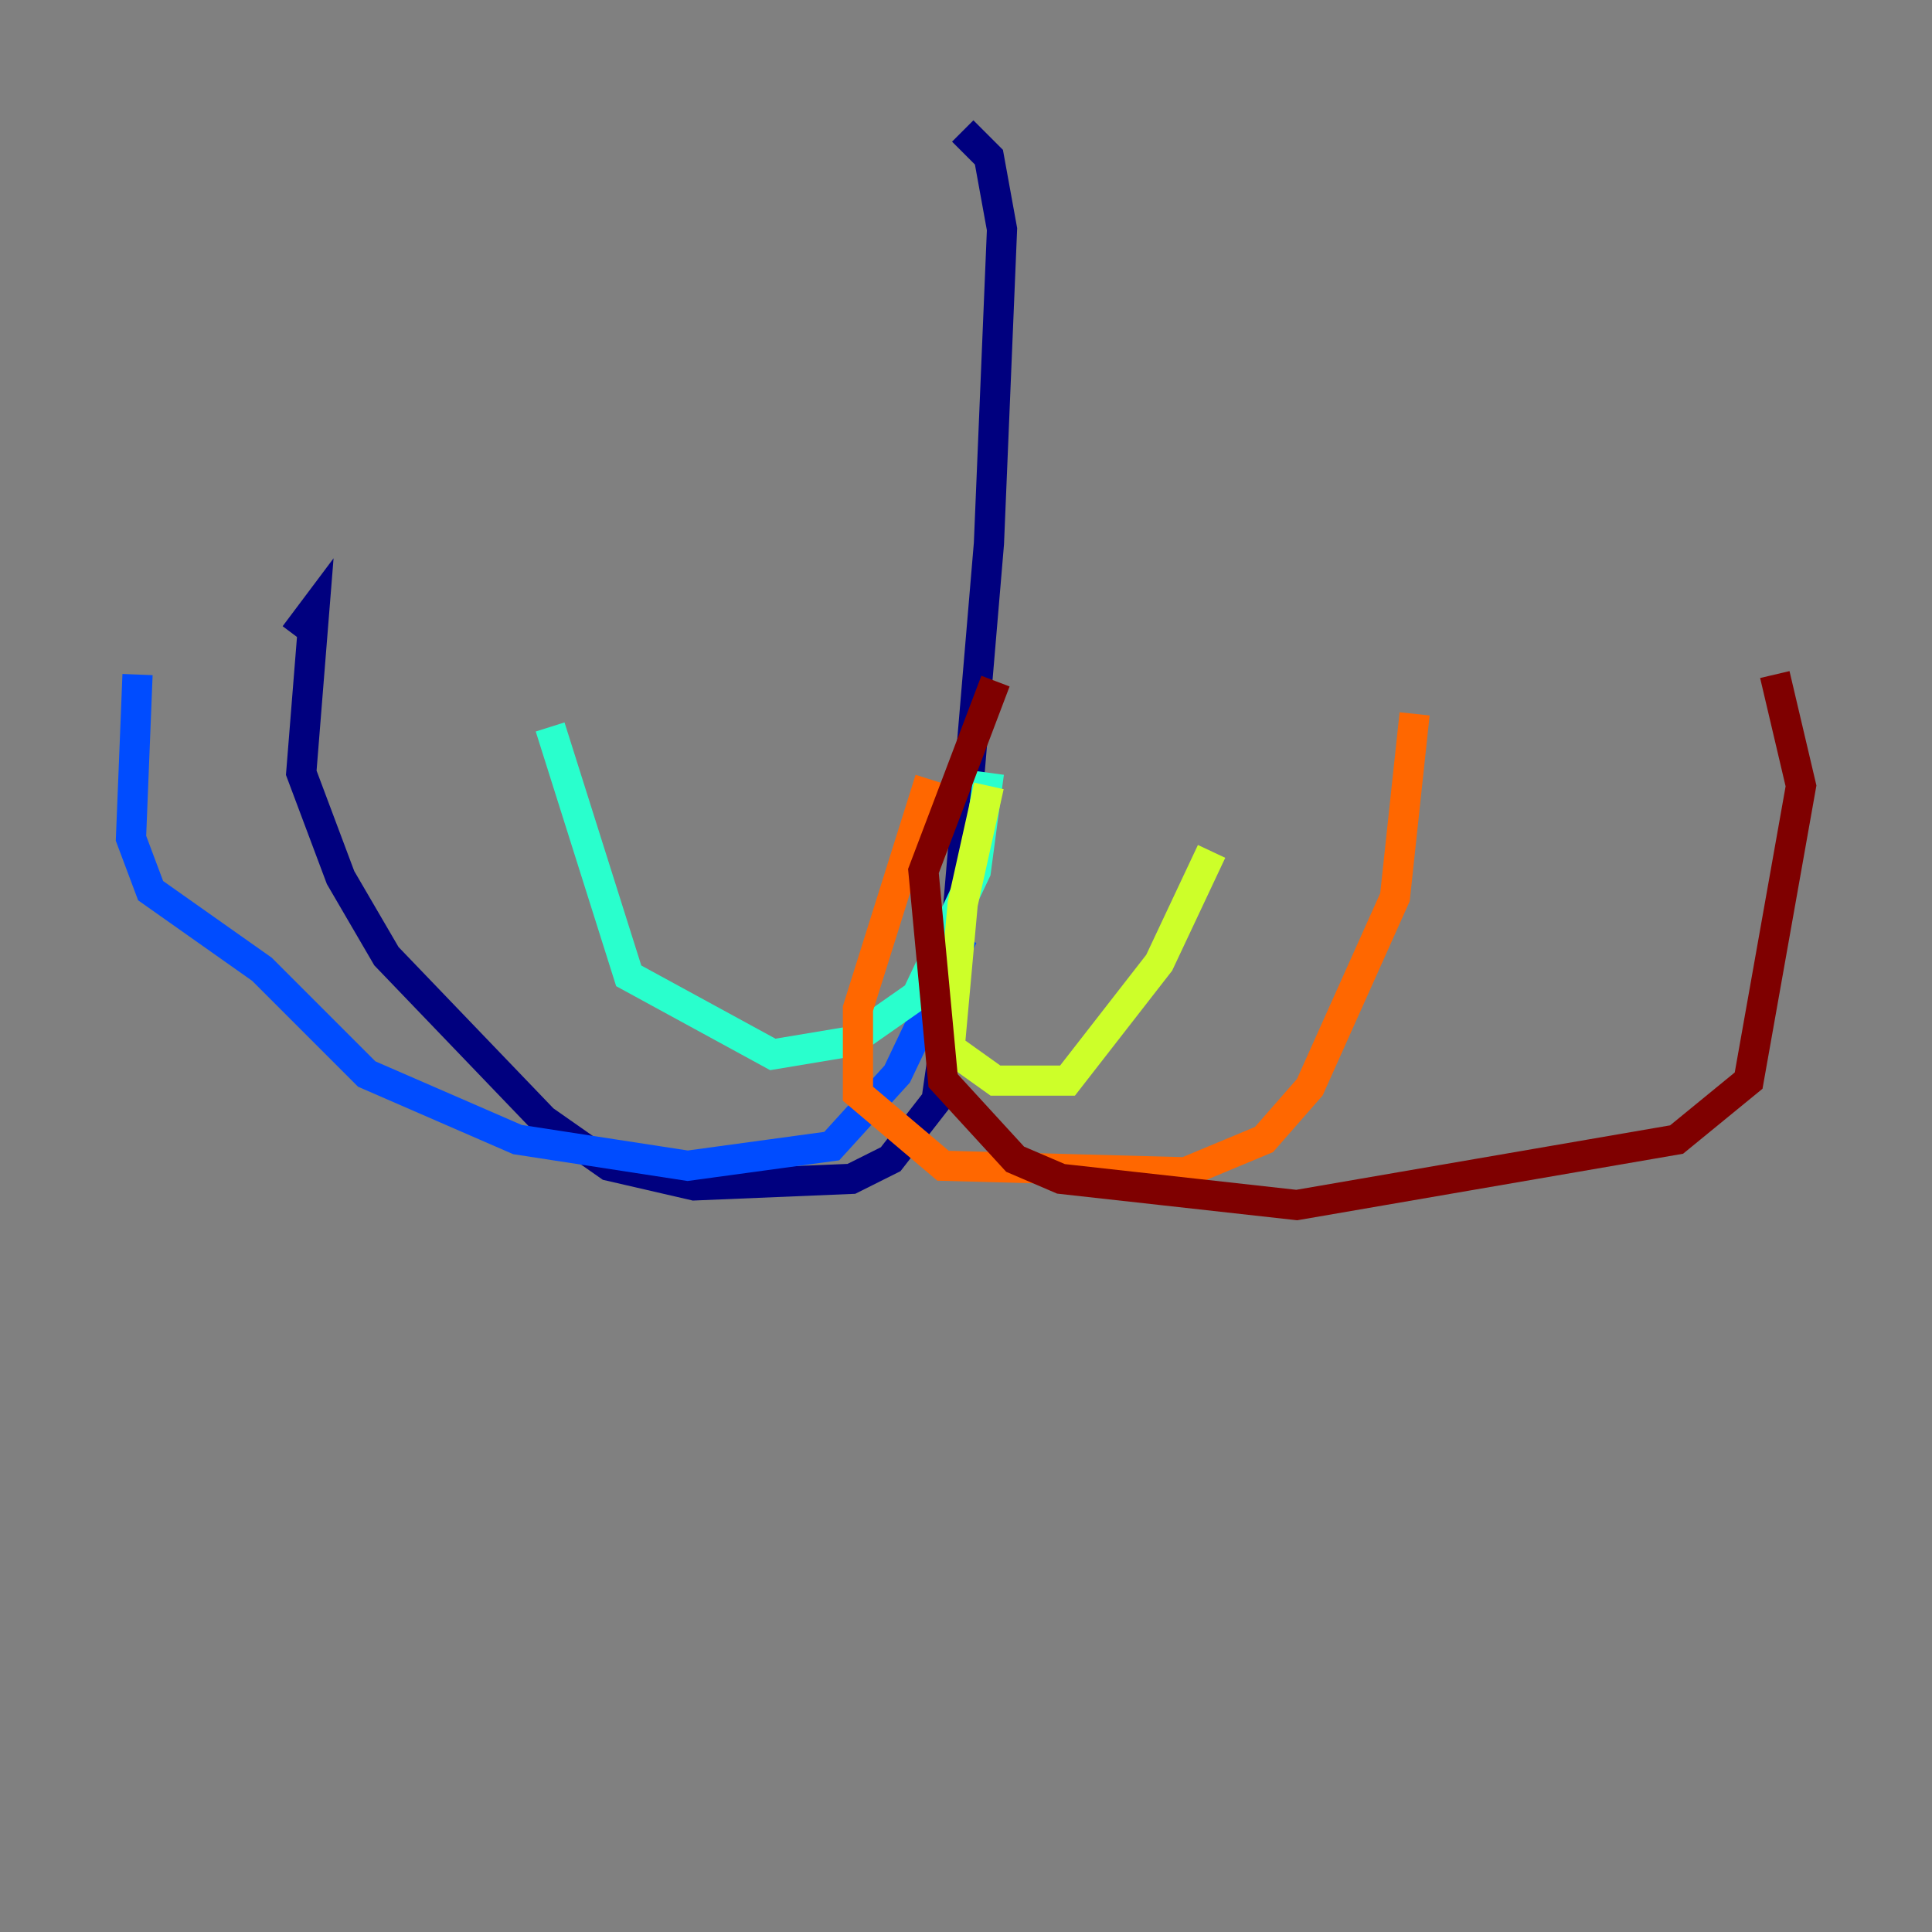 <?xml version="1.0" encoding="utf-8" ?>
<svg baseProfile="tiny" height="128" version="1.2" viewBox="0,0,128,128" width="128" xmlns="http://www.w3.org/2000/svg" xmlns:ev="http://www.w3.org/2001/xml-events" xmlns:xlink="http://www.w3.org/1999/xlink"><rect x="0" y="0" width="128" height="128" fill="#808080" stroke="none"/><defs /><polyline fill="none" points="63.783,8.678 65.519,10.414 66.386,15.186 65.519,36.014 62.915,66.82 62.047,72.895 59.01,76.8 56.407,78.102 45.993,78.536 40.352,77.234 36.014,74.197 25.6,63.349 22.563,58.142 19.959,51.2 20.827,40.352 19.525,42.088" stroke="#00007f" stroke-width="2" /><polyline fill="none" points="63.783,62.047 59.444,71.159 55.105,75.932 45.559,77.234 34.278,75.498 24.298,71.159 17.356,64.217 9.98,59.01 8.678,55.539 9.112,44.691" stroke="#004cff" stroke-width="2" /><polyline fill="none" points="65.519,51.2 64.651,57.709 60.746,65.953 56.407,68.99 51.2,69.858 41.654,64.651 36.447,48.163" stroke="#29ffcd" stroke-width="2" /><polyline fill="none" points="65.519,52.068 63.783,59.878 62.915,69.424 65.953,71.593 70.725,71.593 76.8,63.783 80.271,56.407" stroke="#cdff29" stroke-width="2" /><polyline fill="none" points="61.614,51.634 56.841,66.82 56.841,72.461 62.481,77.234 78.536,77.668 83.742,75.498 86.78,72.027 92.42,59.444 93.722,47.295" stroke="#ff6700" stroke-width="2" /><polyline fill="none" points="65.953,45.125 61.18,57.709 62.481,71.593 67.254,76.8 70.291,78.102 85.912,79.837 111.078,75.498 115.851,71.593 119.322,52.068 117.586,44.691" stroke="#7f0000" stroke-width="2" /></svg>